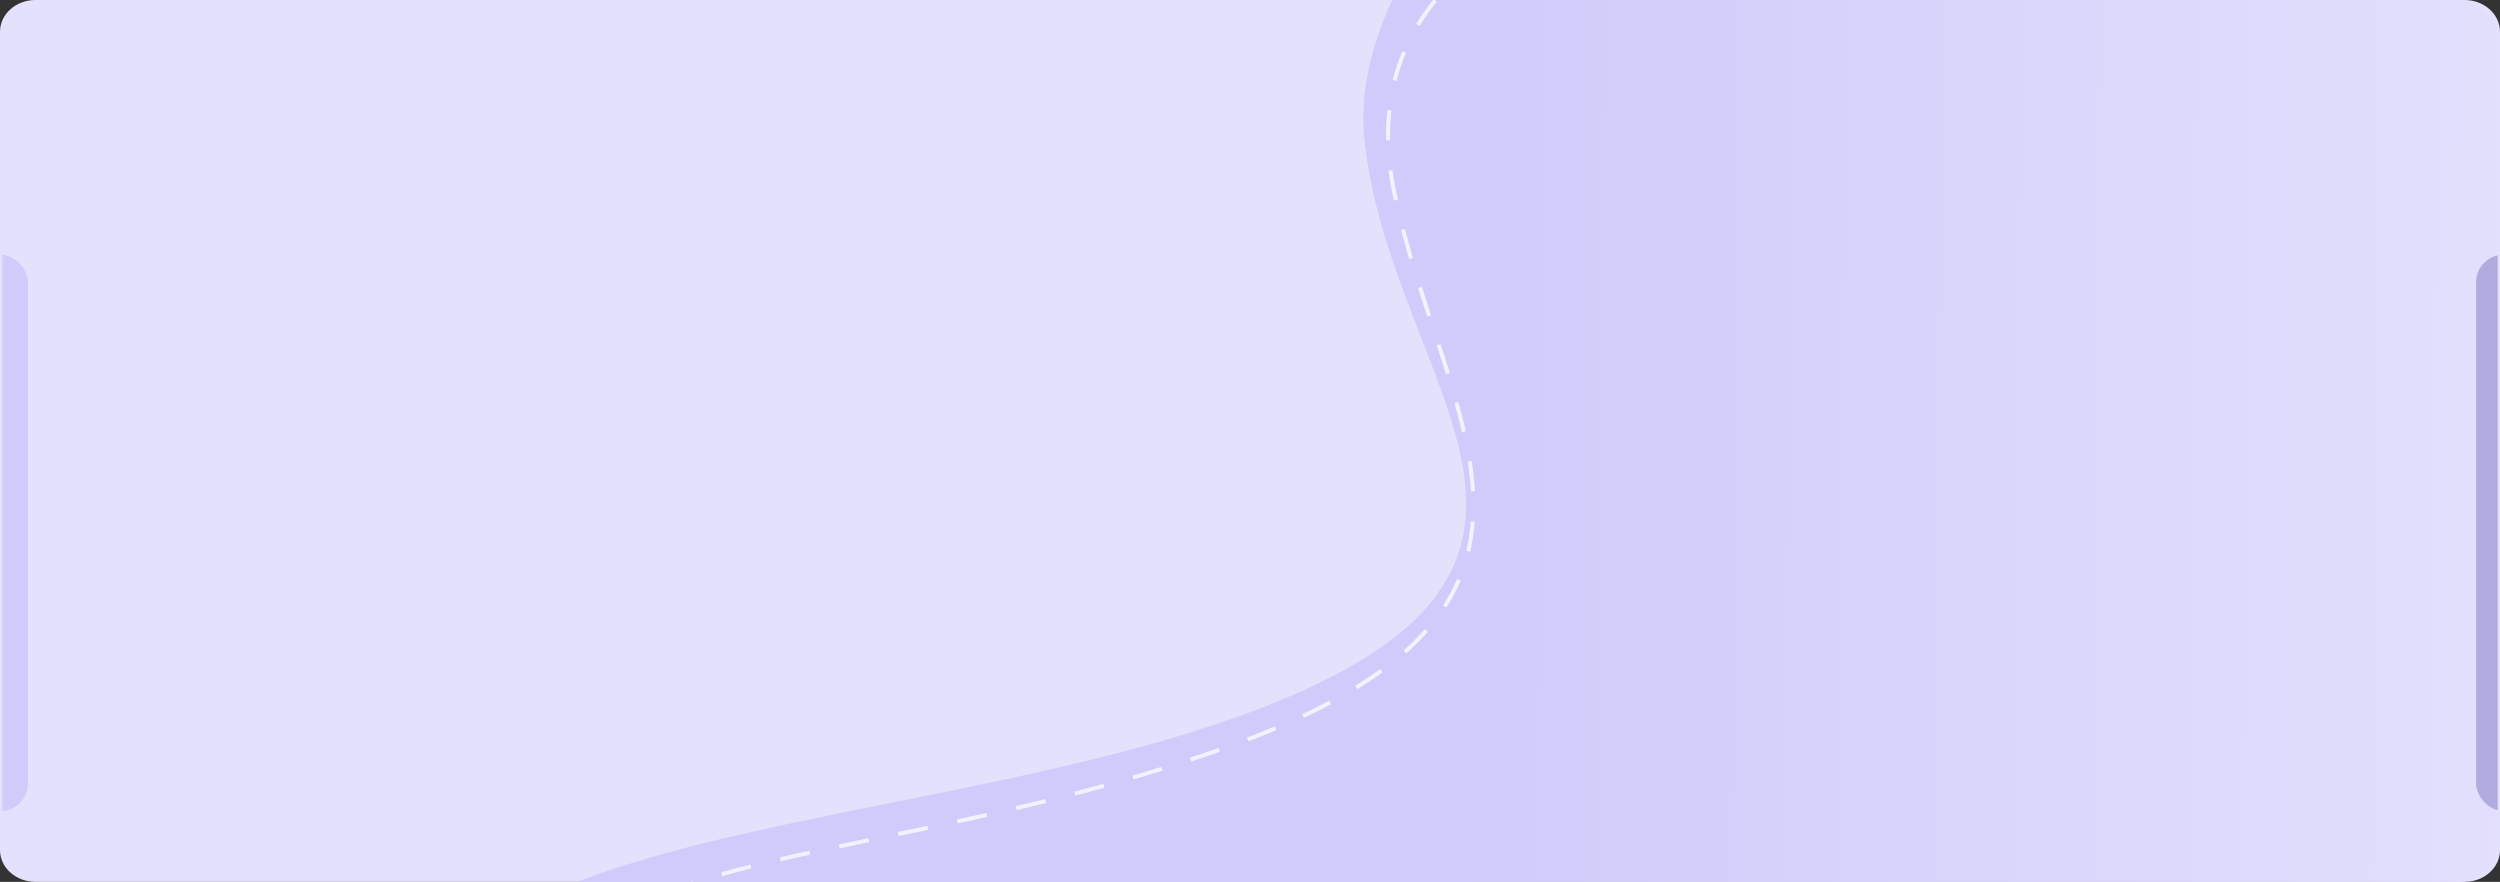 <svg xmlns="http://www.w3.org/2000/svg" xmlns:xlink="http://www.w3.org/1999/xlink" width="1242.324" height="438.221" viewBox="0 0 1242.324 438.221">
  <rect x="0" y="0" width="1242.324" height="438.221" fill="#333333" stroke="none"/>
  <defs>
    <clipPath id="clip-path">
      <rect id="Rectángulo_377901" data-name="Rectángulo 377901" width="1240" height="438.221" rx="20" transform="translate(-22.675 50.779)" fill="#cac5f9"/>
    </clipPath>
    <linearGradient id="linear-gradient" x1="0.47" y1="0.448" x2="-0.006" y2="0.445" gradientUnits="objectBoundingBox">
      <stop offset="0" stop-color="#d0cbfa"/>
      <stop offset="1" stop-color="#e4e1fd"/>
    </linearGradient>
  </defs>
  <g id="Grupo_1073395" data-name="Grupo 1073395" transform="translate(1242.324 489) rotate(180)">
    <path id="Trazado_610212" data-name="Trazado 610212" d="M17.622,438.221H1224.7c9.732,0,17.622-7.07,17.622-15.792V15.792C1242.324,7.07,1234.435,0,1224.7,0H17.622C7.889,0,0,7.07,0,15.792V422.429C0,431.151,7.889,438.221,17.622,438.221Z" transform="translate(1242.324 489) rotate(180)" fill="#e4e1fd"/>
    <g id="Enmascarar_grupo_154360" data-name="Enmascarar grupo 154360" transform="translate(23.838)" clip-path="url(#clip-path)">
      <path id="Trazado_610360" data-name="Trazado 610360" d="M338.7,800.161S557.345,659.3,544.515,535.74,409.848,324.066,598.34,252.287,1103.376,201.411,992.307,13.9-41.707,69.044-41.707,69.044V654.759Z" transform="translate(-4.062 -116.086)" fill="url(#linear-gradient)"/>
      <path id="Trazado_610697" data-name="Trazado 610697" d="M218.132,515.485s119.658-28.4,95.678-142.667S205.347,166.135,397.622,97.573,763.68,53.851,716.063-66.382" transform="translate(211.72 19.948)" fill="none" stroke="#f2f2fe" stroke-width="2" stroke-dasharray="15"/>
      <g id="Grupo_1074302" data-name="Grupo 1074302" transform="translate(0 6.819)">
        <rect id="Rectángulo_378234" data-name="Rectángulo 378234" width="27.472" height="276.516" rx="13.736" transform="translate(1204.589 79.11)" fill="#d0cbfa"/>
        <rect id="Rectángulo_378235" data-name="Rectángulo 378235" width="27.472" height="276.516" rx="13.736" transform="translate(-39.411 79.11)" fill="#b1ace0"/>
      </g>
    </g>
  </g>
</svg>
